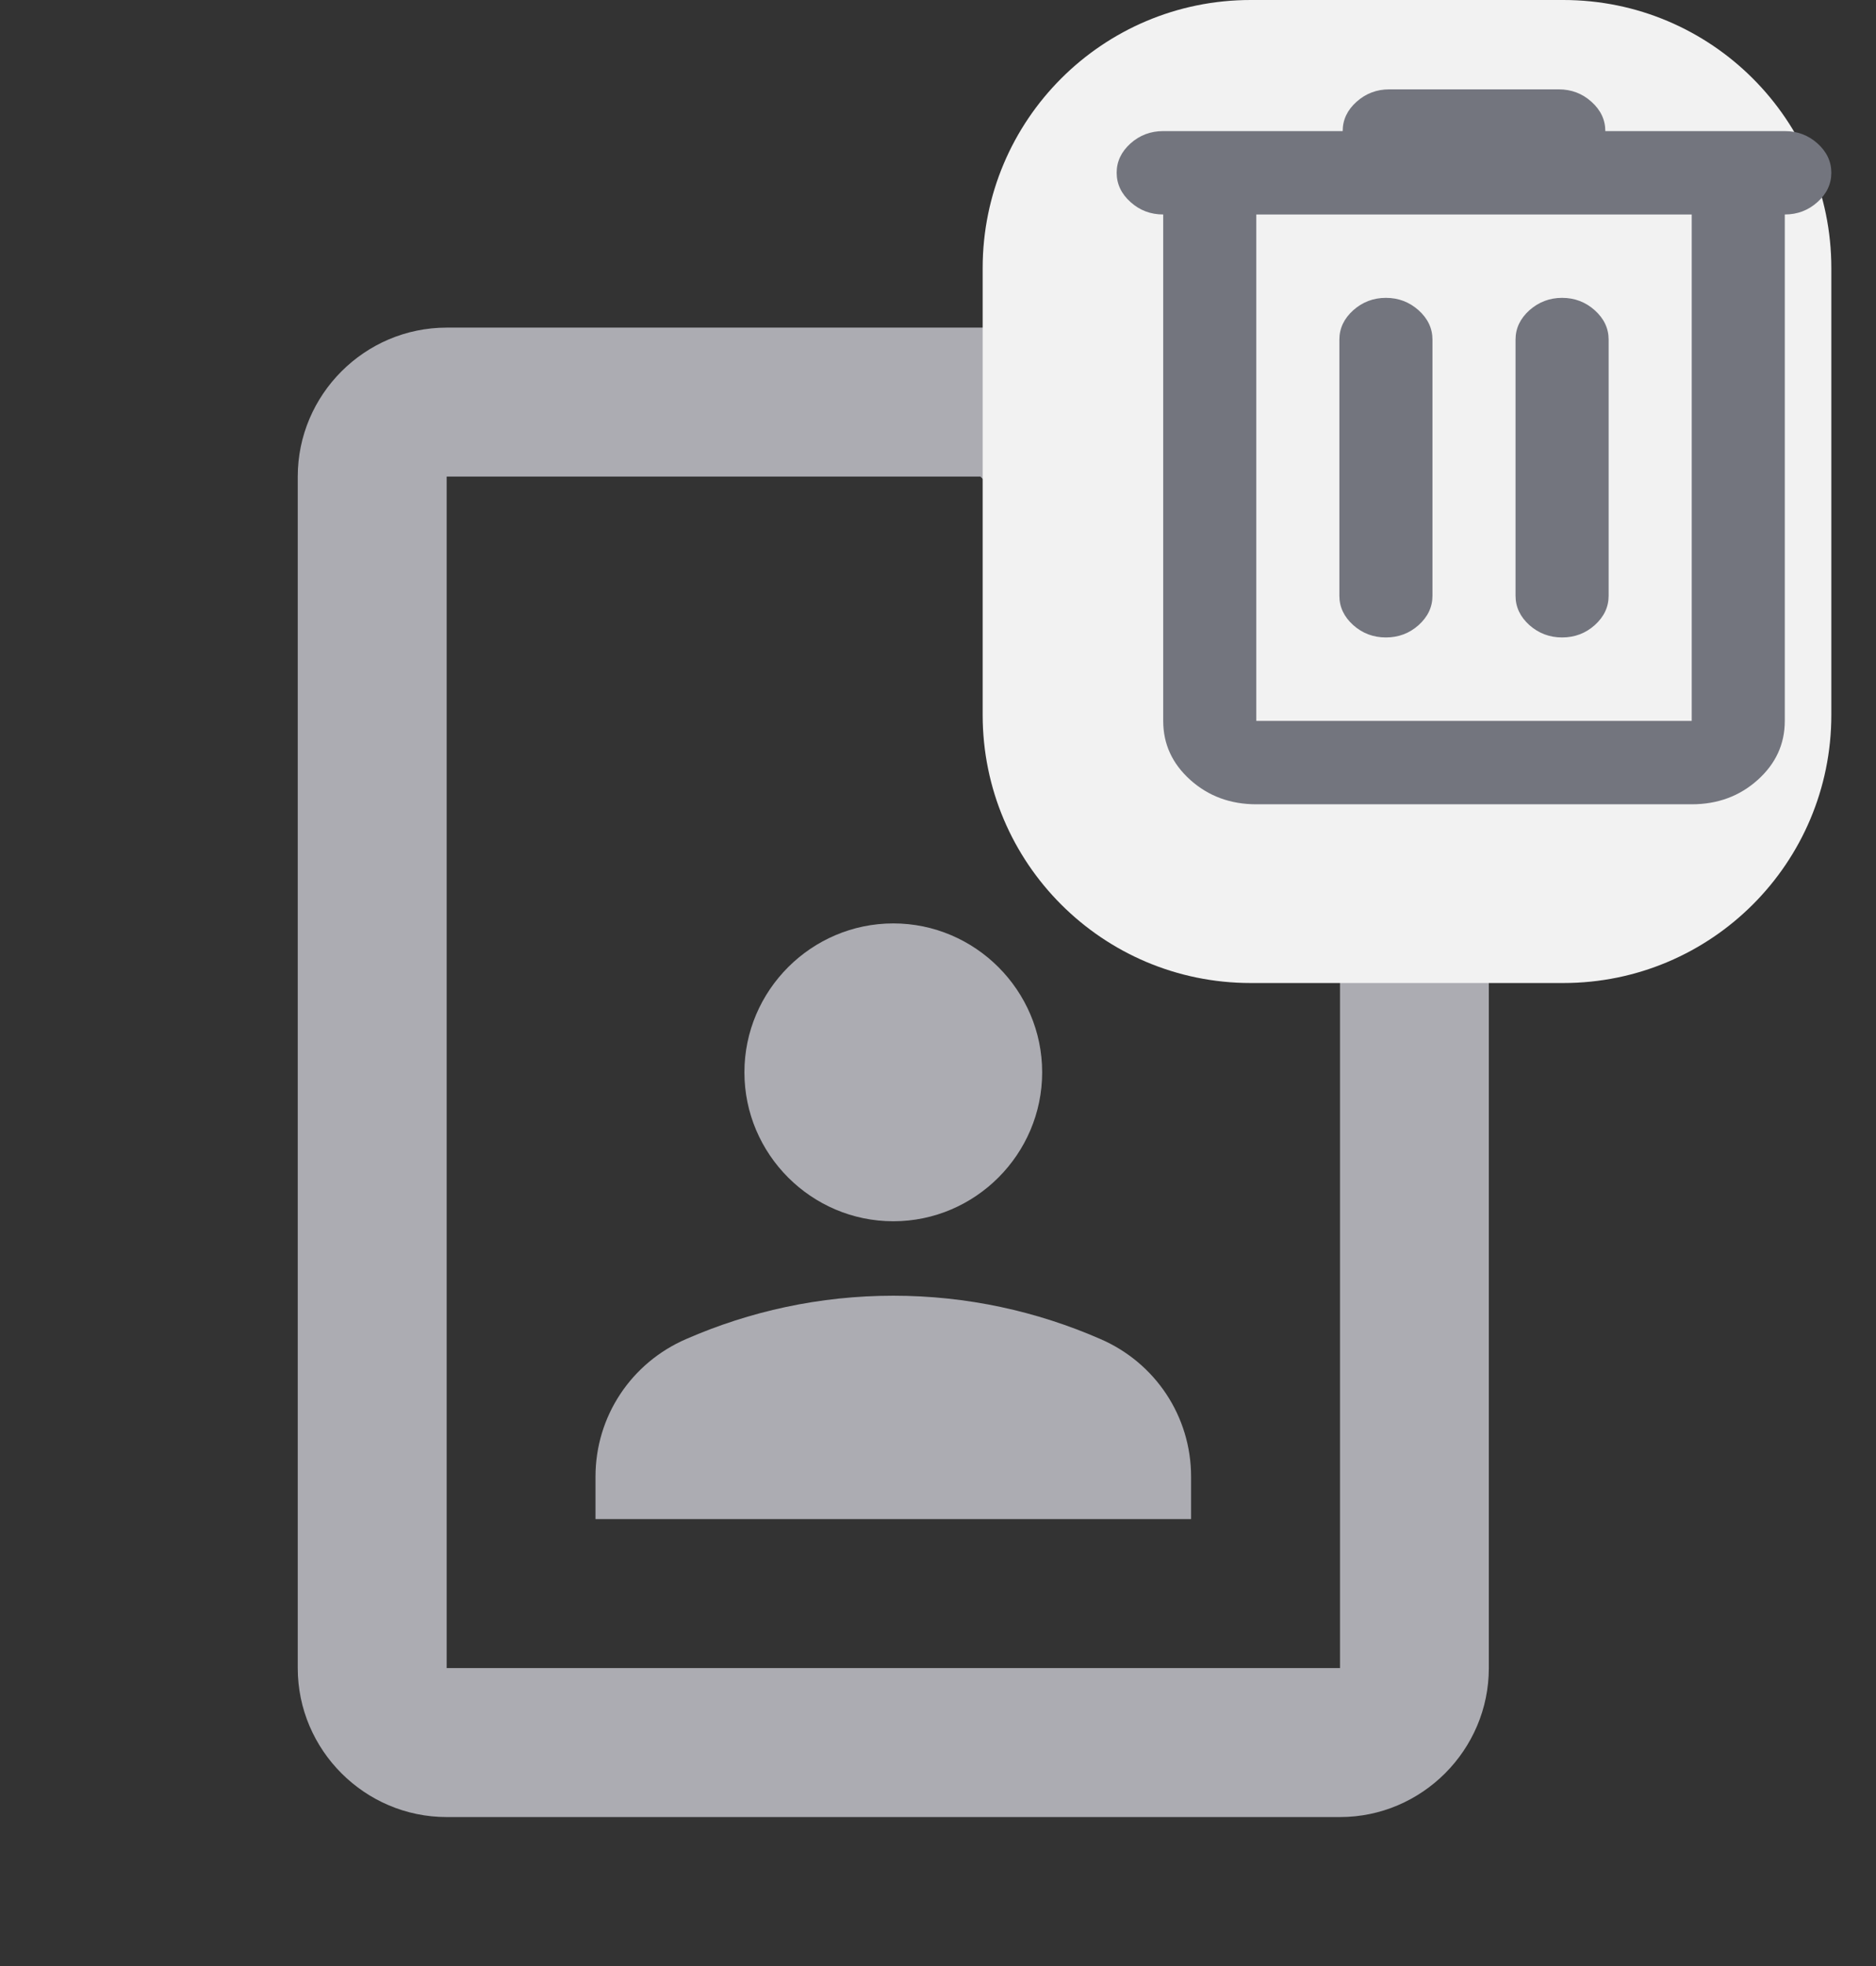 <svg width="21" height="22" viewBox="0 0 21 22" fill="none" xmlns="http://www.w3.org/2000/svg">
  <rect x="0" y="0" width="21" height="22" fill="#333333" stroke="none"/>
  <path d="M10.975 5.333L15 9.358V18.666H5V5.333H10.975ZM11.666 3.666H5C4.083 3.666 3.333 4.416 3.333 5.333V18.666C3.333 19.583 4.083 20.333 5 20.333H15C15.916 20.333 16.666 19.583 16.666 18.666V8.666L11.666 3.666ZM10 13.666C10.916 13.666 11.666 12.916 11.666 11.999C11.666 11.083 10.916 10.333 10 10.333C9.083 10.333 8.333 11.083 8.333 11.999C8.333 12.916 9.083 13.666 10 13.666ZM13.333 16.524C13.333 15.849 12.933 15.249 12.316 14.983C11.608 14.674 10.825 14.499 10 14.499C9.175 14.499 8.391 14.674 7.683 14.983C7.066 15.249 6.666 15.849 6.666 16.524V16.999H13.333V16.524Z" fill="#ACACB2"/>
  <path d="M11 3C11 1.343 12.343 0 14 0H17.5C19.157 0 20.5 1.343 20.5 3V8C20.5 9.657 19.157 11 17.5 11H14C12.343 11 11 9.657 11 8V3Z" fill="#F2F2F2"/>
  <path d="M14.063 9C13.774 9 13.527 8.909 13.325 8.728C13.122 8.546 13.021 8.326 13.021 8.067V2.4C12.88 2.4 12.758 2.354 12.655 2.261C12.552 2.169 12.5 2.059 12.5 1.933C12.5 1.807 12.552 1.698 12.655 1.605C12.758 1.513 12.88 1.467 13.021 1.467H15.03C15.03 1.341 15.082 1.231 15.185 1.139C15.289 1.046 15.411 1 15.551 1H17.449C17.59 1 17.712 1.046 17.815 1.139C17.918 1.231 17.97 1.341 17.97 1.467H19.979C20.12 1.467 20.242 1.513 20.345 1.605C20.448 1.698 20.5 1.807 20.5 1.933C20.5 2.059 20.448 2.169 20.345 2.261C20.242 2.354 20.12 2.4 19.979 2.4V8.067C19.979 8.326 19.878 8.546 19.675 8.728C19.473 8.909 19.227 9 18.937 9H14.063ZM14.063 2.4V8.067H18.937V2.4H14.063ZM14.993 6.667C14.993 6.793 15.045 6.902 15.148 6.995C15.251 7.087 15.373 7.133 15.514 7.133C15.655 7.133 15.777 7.087 15.88 6.995C15.983 6.902 16.035 6.793 16.035 6.667V3.8C16.035 3.674 15.983 3.565 15.88 3.472C15.777 3.38 15.655 3.333 15.514 3.333C15.373 3.333 15.251 3.38 15.148 3.472C15.045 3.565 14.993 3.674 14.993 3.8V6.667ZM16.965 6.667C16.965 6.793 17.017 6.902 17.12 6.995C17.224 7.087 17.346 7.133 17.486 7.133C17.627 7.133 17.749 7.087 17.852 6.995C17.955 6.902 18.007 6.793 18.007 6.667V3.8C18.007 3.674 17.955 3.565 17.852 3.472C17.749 3.38 17.627 3.333 17.486 3.333C17.346 3.333 17.224 3.38 17.12 3.472C17.017 3.565 16.965 3.674 16.965 3.8V6.667ZM14.063 2.4V8.067V2.4Z" fill="#73757E"/>
</svg>
